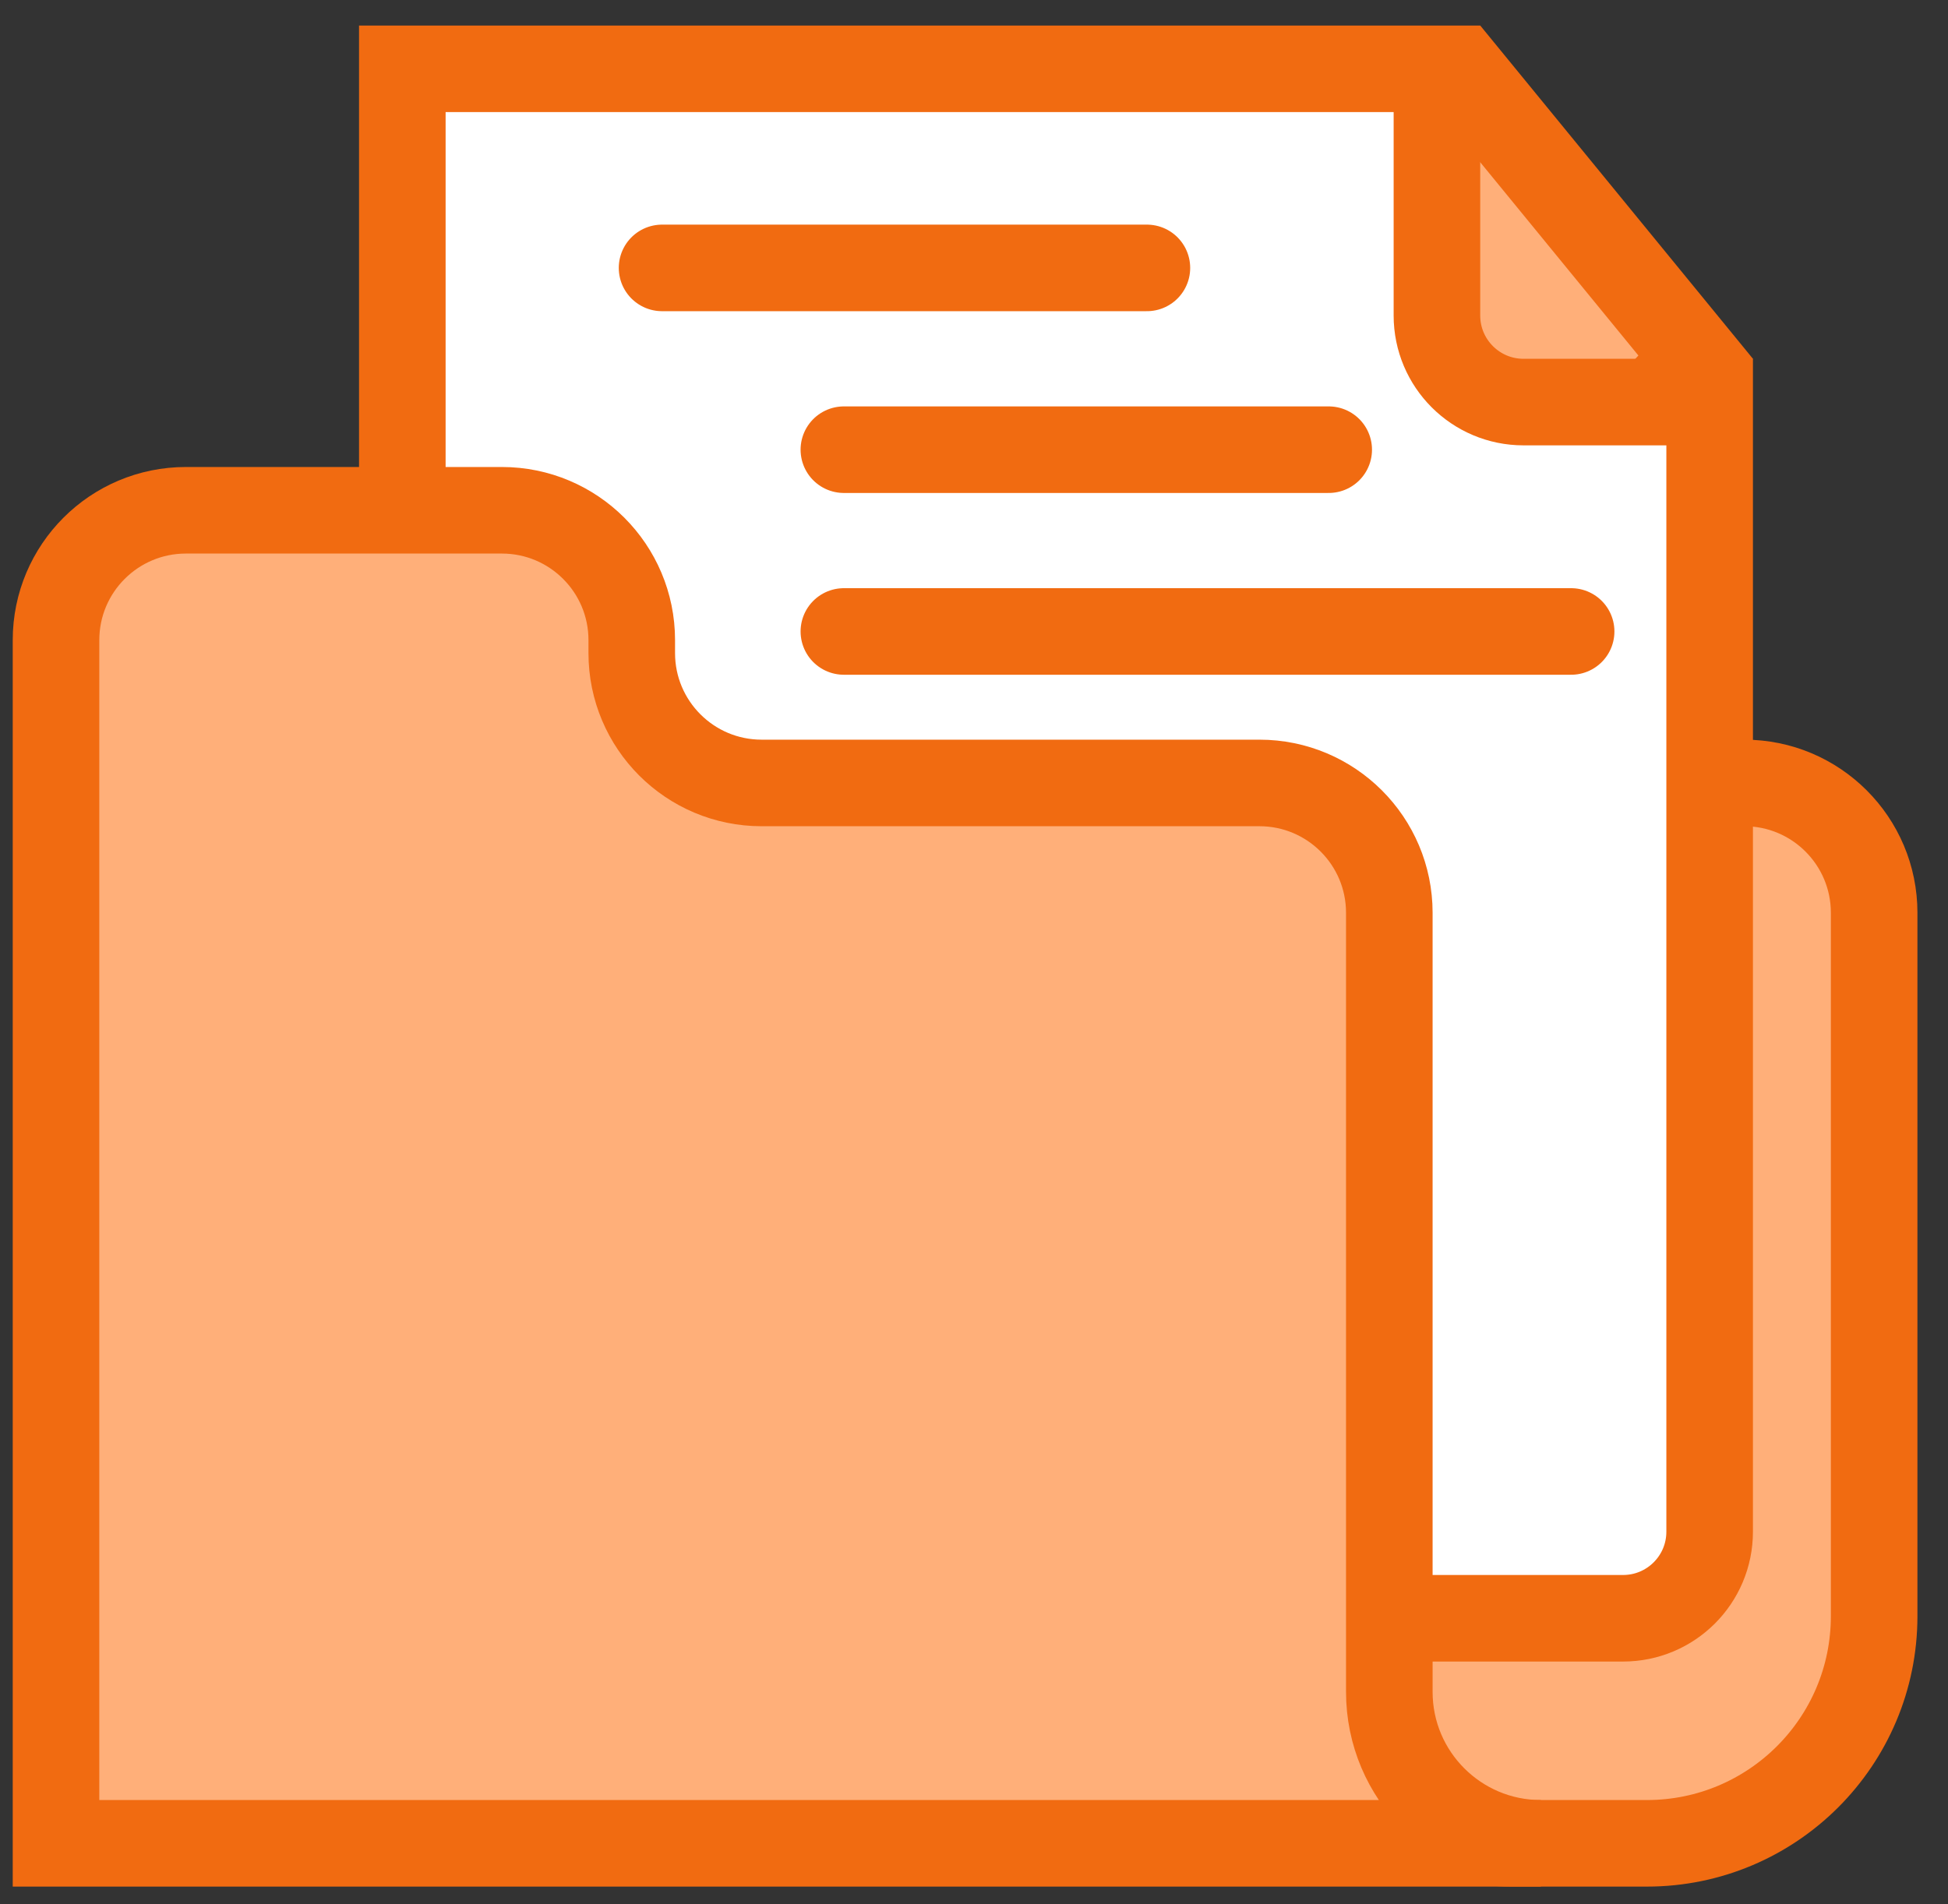 <svg width="45" height="44" viewBox="0 0 45 44" fill="none" xmlns="http://www.w3.org/2000/svg">
<rect x="0" y="0" width="45" height="44" fill="#333333" stroke="none"/>
<path d="M39.171 8.252L32.984 14.985L26.559 8.561L34.073 2.021L39.171 8.252Z" fill="#FFAF79" stroke="#F16B11" stroke-width="2"/>
<path d="M43.294 21.09C43.294 19.433 41.951 18.09 40.294 18.09L35.094 18.09C33.438 18.09 32.094 19.433 32.094 21.09V36.99L31.799 37.581C30.648 39.883 32.322 42.59 34.894 42.59H38.044C40.944 42.59 43.294 40.24 43.294 37.34V21.09Z" fill="#FFAF79" stroke="#F16B11" stroke-width="2"/>
<path d="M9.294 1.59L33.194 1.59V7.29C33.194 8.395 34.09 9.29 35.194 9.29H39.494V35.39C39.494 36.495 38.599 37.39 37.494 37.39H9.294V1.59Z" fill="white" stroke="#F16B11" stroke-width="2"/>
<path d="M1.294 14.79C1.294 13.133 2.638 11.79 4.294 11.79H11.594C13.251 11.79 14.594 13.133 14.594 14.79V15.09C14.594 16.747 15.938 18.09 17.594 18.09H29.094C30.751 18.09 32.094 19.433 32.094 21.09V37.34V39.09C32.094 41.023 33.661 42.59 35.594 42.59H1.294V14.79Z" fill="#FFAF79" stroke="#F16B11" stroke-width="2"/>
<path d="M15.294 6.19H26.494" stroke="#F16B11" stroke-width="2" stroke-linecap="round"/>
<path d="M19.494 10.39H30.694" stroke="#F16B11" stroke-width="2" stroke-linecap="round"/>
<path d="M19.494 14.59L36.294 14.59" stroke="#F16B11" stroke-width="2" stroke-linecap="round"/>
</svg>
